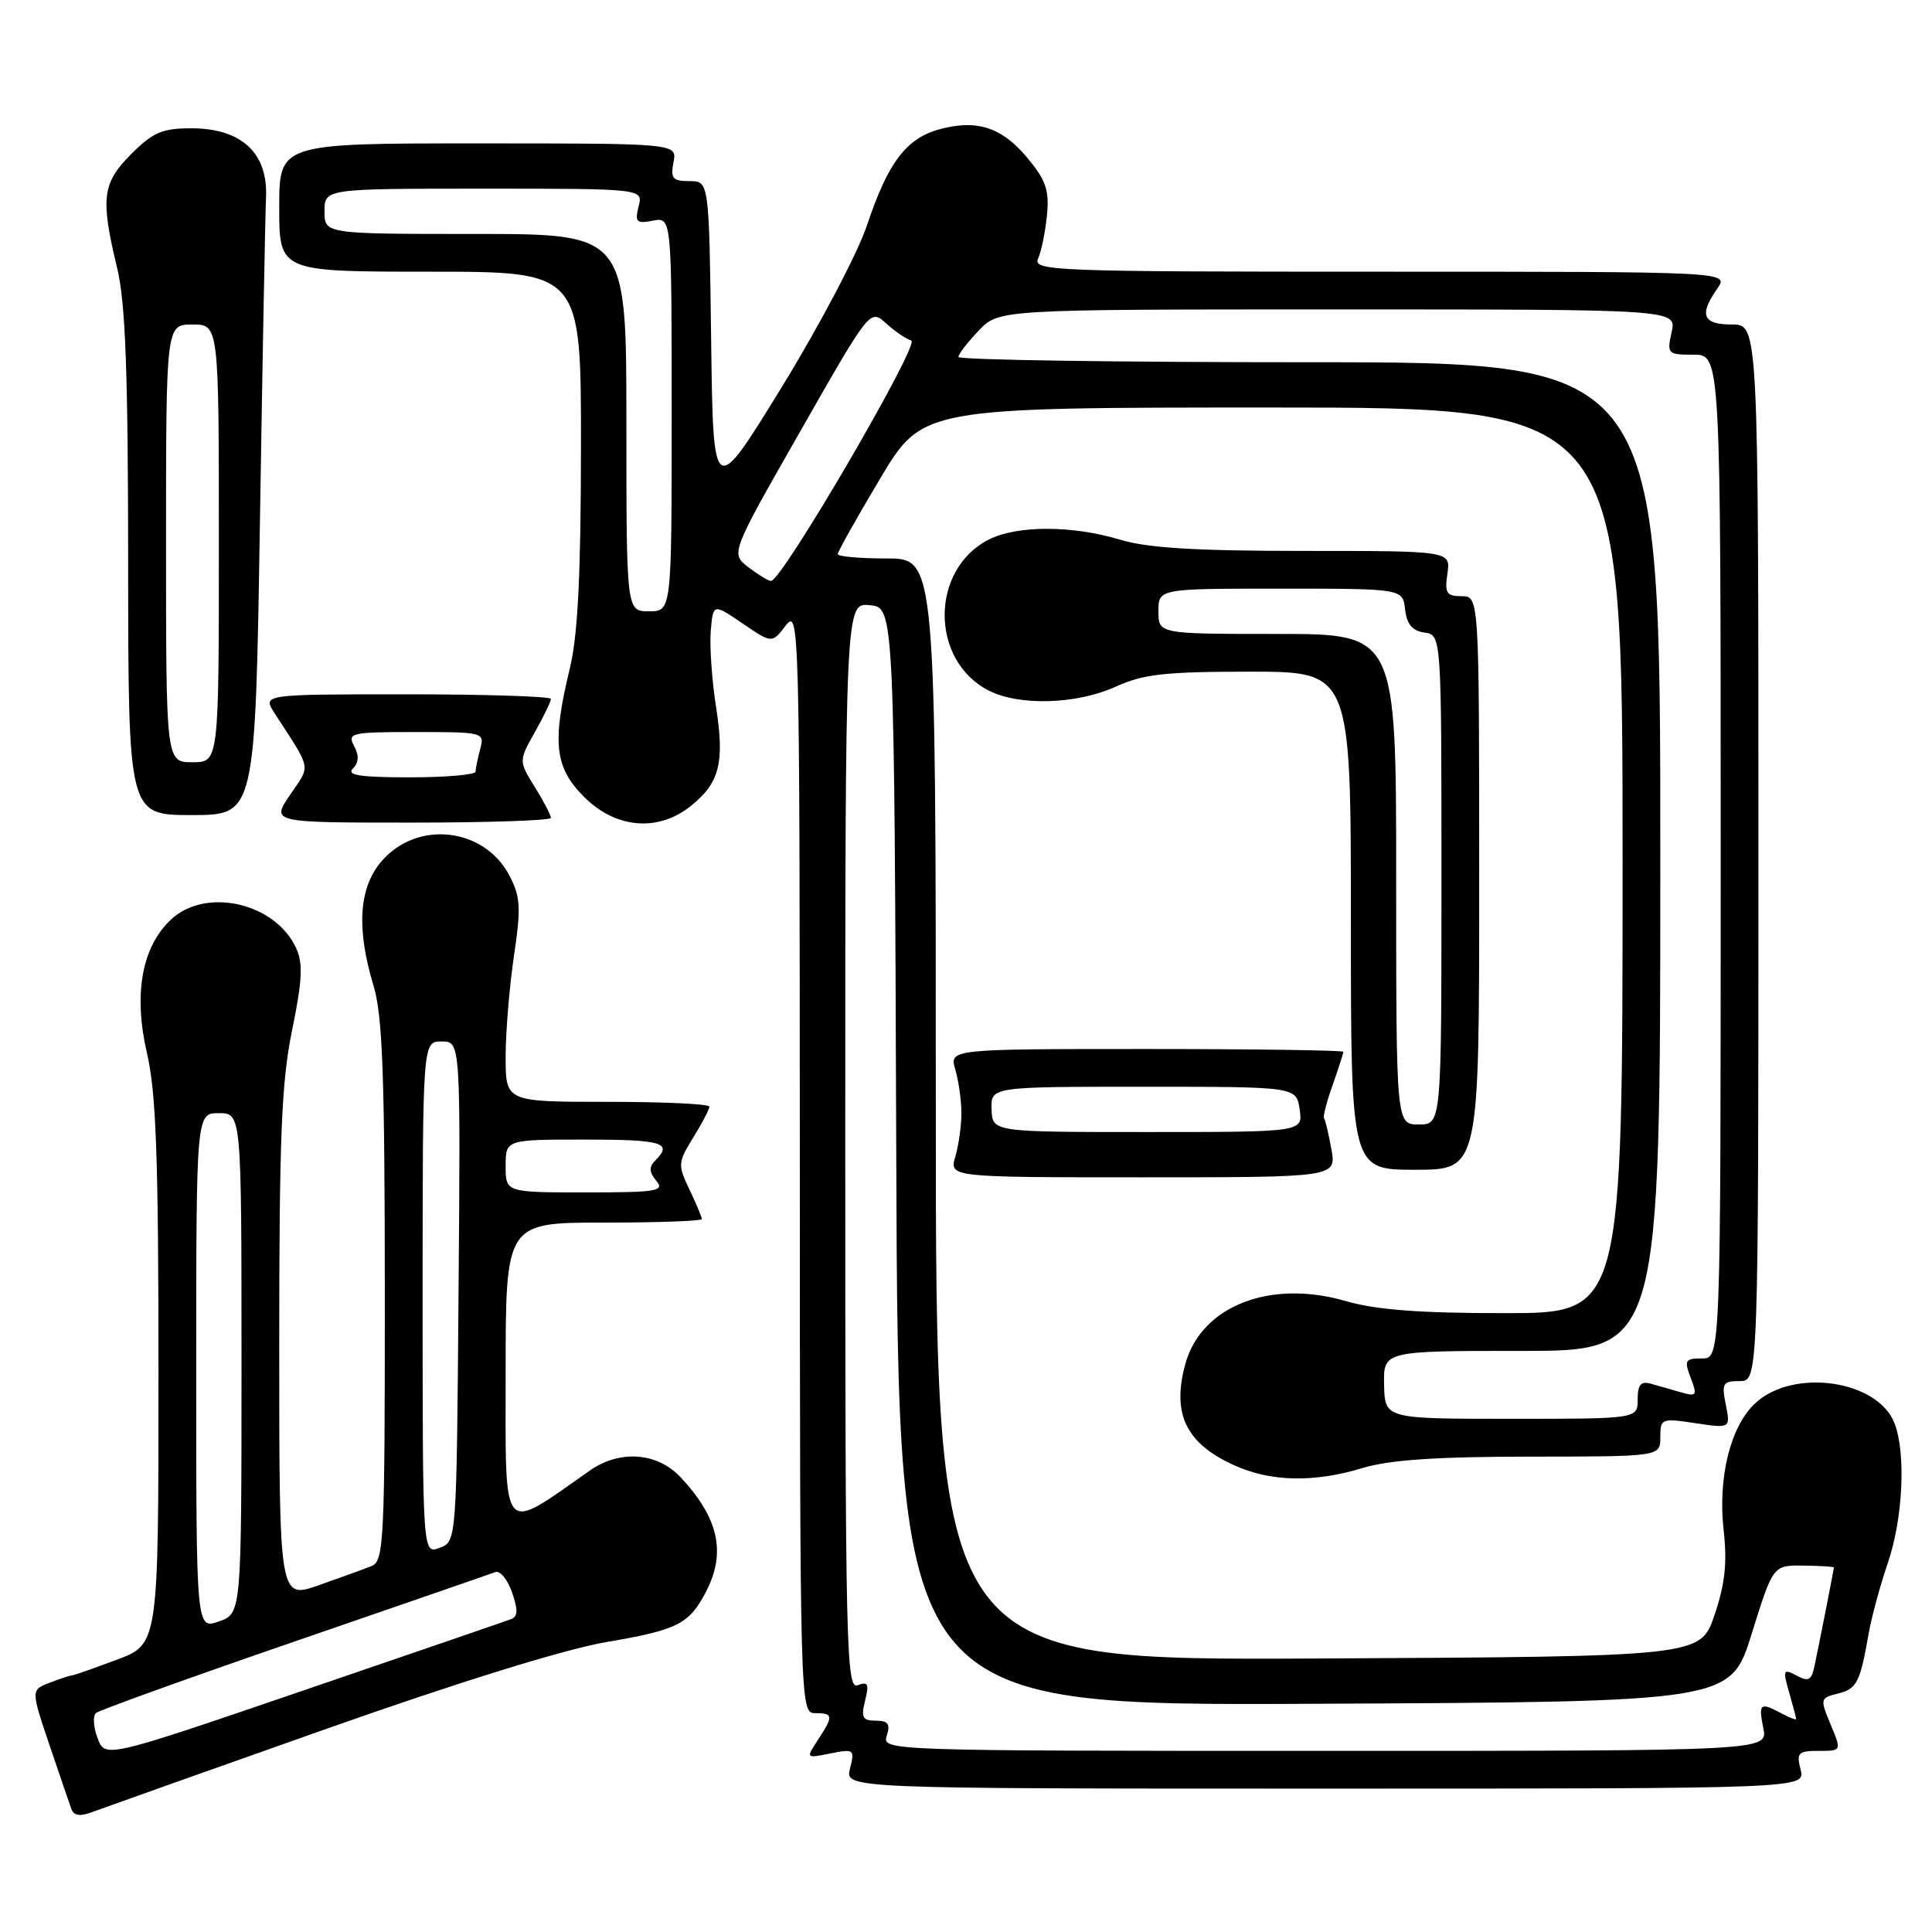 <?xml version="1.0" encoding="UTF-8" standalone="no"?>
<!DOCTYPE svg PUBLIC "-//W3C//DTD SVG 1.1//EN" "http://www.w3.org/Graphics/SVG/1.1/DTD/svg11.dtd" >
<svg xmlns="http://www.w3.org/2000/svg" xmlns:xlink="http://www.w3.org/1999/xlink" version="1.1" viewBox="0 0 256 256">
 <g >
 <path fill="currentColor"
d=" M 43.00 229.17 C 60.81 222.87 74.82 218.53 80.36 217.58 C 89.84 215.96 91.33 215.20 93.57 210.87 C 96.24 205.71 95.22 201.14 90.19 195.75 C 87.10 192.44 82.13 192.07 78.15 194.86 C 66.28 203.18 67.00 204.01 67.00 182.01 C 67.00 162.00 67.00 162.00 80.00 162.00 C 87.15 162.00 93.00 161.79 93.00 161.53 C 93.00 161.28 92.26 159.52 91.36 157.63 C 89.79 154.34 89.82 154.03 91.86 150.73 C 93.04 148.82 94.00 146.98 94.00 146.63 C 94.00 146.28 87.92 146.00 80.50 146.00 C 67.00 146.00 67.00 146.00 67.00 140.04 C 67.00 136.76 67.50 130.75 68.10 126.68 C 69.05 120.30 68.97 118.85 67.53 116.07 C 64.19 109.60 55.19 108.61 50.48 114.21 C 47.54 117.70 47.22 123.10 49.49 130.59 C 50.69 134.54 50.98 142.46 50.99 171.14 C 51.00 204.16 50.87 206.84 49.25 207.50 C 48.29 207.89 45.14 209.03 42.25 210.05 C 37.00 211.89 37.00 211.89 37.00 178.33 C 37.00 150.60 37.30 143.32 38.71 136.48 C 40.05 129.94 40.17 127.66 39.25 125.65 C 36.50 119.62 27.28 117.51 22.65 121.85 C 18.78 125.49 17.66 131.74 19.48 139.58 C 20.69 144.79 21.00 153.46 21.00 181.99 C 21.00 217.86 21.00 217.86 15.46 219.93 C 12.42 221.07 9.75 222.00 9.53 222.00 C 9.31 222.00 8.00 222.43 6.61 222.96 C 4.09 223.92 4.09 223.92 6.55 231.21 C 7.91 235.22 9.22 239.06 9.47 239.74 C 9.79 240.59 10.64 240.71 12.21 240.11 C 13.47 239.64 27.32 234.71 43.00 229.17 Z  M 238.59 234.50 C 238.02 232.24 238.26 232.00 240.99 232.00 C 244.03 232.00 244.03 232.00 242.57 228.51 C 241.15 225.11 241.18 224.99 243.52 224.41 C 246.05 223.77 246.46 222.98 247.60 216.50 C 247.98 214.30 249.13 210.07 250.15 207.09 C 252.15 201.23 252.57 192.63 251.04 188.61 C 248.85 182.85 237.58 181.23 232.55 185.96 C 229.28 189.03 227.61 195.79 228.39 202.75 C 228.88 207.09 228.58 209.87 227.18 214.01 C 225.31 219.50 225.31 219.50 174.65 219.76 C 124.00 220.02 124.00 220.02 124.00 147.01 C 124.00 74.00 124.00 74.00 117.50 74.00 C 113.92 74.00 111.00 73.74 111.00 73.42 C 111.00 73.11 113.53 68.61 116.62 63.42 C 122.25 54.00 122.25 54.00 168.62 54.00 C 215.00 54.00 215.00 54.00 215.00 114.00 C 215.00 174.00 215.00 174.00 199.40 174.00 C 188.04 174.00 182.31 173.56 178.28 172.39 C 168.29 169.49 159.18 173.06 157.07 180.71 C 155.25 187.32 157.12 191.24 163.50 194.14 C 168.39 196.36 174.09 196.48 180.59 194.51 C 184.12 193.44 190.36 193.02 202.75 193.01 C 220.00 193.00 220.00 193.00 220.00 190.44 C 220.00 187.96 220.15 187.90 224.65 188.58 C 229.30 189.27 229.30 189.27 228.68 186.14 C 228.11 183.30 228.28 183.00 230.52 183.00 C 233.00 183.00 233.00 183.00 233.00 113.00 C 233.00 43.00 233.00 43.00 229.50 43.00 C 225.61 43.00 225.10 41.73 227.56 38.22 C 229.11 36.00 229.11 36.00 182.95 36.00 C 139.35 36.00 136.83 35.90 137.56 34.25 C 137.99 33.29 138.51 30.70 138.73 28.50 C 139.05 25.19 138.59 23.87 136.09 20.87 C 132.71 16.83 129.40 15.78 124.42 17.15 C 120.07 18.35 117.63 21.60 114.90 29.80 C 113.68 33.49 108.59 43.14 103.59 51.29 C 94.50 66.08 94.50 66.08 94.23 45.04 C 93.96 24.00 93.96 24.00 91.36 24.00 C 89.13 24.00 88.83 23.65 89.24 21.50 C 89.72 19.00 89.72 19.00 63.36 19.00 C 37.00 19.00 37.00 19.00 37.00 27.50 C 37.00 36.00 37.00 36.00 57.00 36.00 C 77.00 36.00 77.00 36.00 76.98 59.25 C 76.97 76.08 76.57 84.16 75.52 88.50 C 73.12 98.42 73.48 101.68 77.40 105.60 C 81.57 109.77 87.12 110.27 91.44 106.87 C 95.34 103.80 96.04 101.11 94.88 93.66 C 94.32 90.09 94.01 85.54 94.18 83.56 C 94.50 79.96 94.50 79.96 98.39 82.61 C 102.29 85.27 102.29 85.27 104.12 82.88 C 105.91 80.57 105.96 82.52 105.98 153.75 C 106.00 226.33 106.02 227.00 108.00 227.00 C 110.42 227.00 110.46 227.37 108.39 230.53 C 106.77 233.00 106.77 233.00 110.03 232.34 C 113.17 231.72 113.27 231.80 112.63 234.35 C 111.96 237.00 111.96 237.00 175.59 237.00 C 239.22 237.00 239.22 237.00 238.59 234.50 Z  M 176.41 152.25 C 176.04 150.19 175.60 148.35 175.44 148.16 C 175.28 147.97 175.79 146.00 176.58 143.78 C 177.36 141.56 178.00 139.58 178.00 139.37 C 178.00 139.17 166.25 139.00 151.89 139.00 C 125.78 139.00 125.78 139.00 126.59 141.75 C 127.03 143.26 127.39 145.85 127.39 147.50 C 127.39 149.15 127.03 151.74 126.59 153.25 C 125.78 156.00 125.78 156.00 151.44 156.00 C 177.09 156.00 177.09 156.00 176.41 152.25 Z  M 196.00 117.00 C 196.00 79.00 196.00 79.00 193.67 79.00 C 191.66 79.00 191.41 78.60 191.79 76.00 C 192.23 73.00 192.23 73.00 172.77 73.00 C 158.41 73.00 152.03 72.61 148.41 71.51 C 142.08 69.59 134.69 69.59 130.97 71.52 C 123.24 75.51 123.24 87.49 130.97 91.48 C 135.01 93.57 142.64 93.35 147.86 90.98 C 151.51 89.32 154.40 89.00 165.61 89.00 C 179.00 89.00 179.00 89.00 179.00 122.00 C 179.00 155.00 179.00 155.00 187.50 155.00 C 196.00 155.00 196.00 155.00 196.00 117.00 Z  M 73.00 108.37 C 73.00 108.02 72.04 106.18 70.86 104.28 C 68.73 100.83 68.73 100.83 70.86 97.03 C 72.04 94.94 73.00 92.95 73.00 92.61 C 73.00 92.28 64.40 92.00 53.88 92.00 C 34.77 92.00 34.77 92.00 36.38 94.50 C 41.37 102.21 41.19 101.26 38.45 105.30 C 35.93 109.00 35.93 109.00 54.46 109.00 C 64.66 109.00 73.00 108.72 73.00 108.37 Z  M 34.44 69.25 C 34.78 47.94 35.14 28.54 35.25 26.14 C 35.51 20.25 31.98 17.00 25.34 17.00 C 21.51 17.00 20.27 17.53 17.40 20.40 C 13.54 24.26 13.29 26.27 15.52 35.50 C 16.63 40.11 16.97 49.19 16.98 74.75 C 17.00 108.00 17.00 108.00 25.41 108.00 C 33.82 108.00 33.82 108.00 34.44 69.25 Z  M 12.93 230.32 C 12.38 228.87 12.28 227.37 12.71 226.99 C 13.15 226.61 24.98 222.35 39.00 217.52 C 53.02 212.69 65.01 208.55 65.63 208.31 C 66.25 208.07 67.25 209.28 67.84 210.98 C 68.66 213.33 68.63 214.20 67.71 214.55 C 67.05 214.80 54.67 219.05 40.22 223.99 C 13.94 232.98 13.94 232.98 12.93 230.32 Z  M 26.00 181.70 C 26.00 147.50 26.00 147.50 29.00 147.50 C 32.00 147.50 32.00 147.50 32.00 180.65 C 32.00 213.80 32.00 213.80 29.00 214.85 C 26.00 215.90 26.00 215.90 26.00 181.70 Z  M 56.00 171.97 C 56.00 138.00 56.00 138.00 58.51 138.00 C 61.03 138.00 61.03 138.00 60.76 171.14 C 60.50 204.27 60.50 204.27 58.25 205.10 C 56.00 205.94 56.00 205.94 56.00 171.97 Z  M 67.00 154.50 C 67.00 151.00 67.00 151.00 77.50 151.00 C 87.78 151.00 89.18 151.42 86.84 153.76 C 85.97 154.63 86.00 155.29 86.96 156.46 C 88.10 157.83 87.08 158.00 77.62 158.00 C 67.00 158.00 67.00 158.00 67.00 154.50 Z  M 117.50 230.00 C 118.00 228.44 117.68 228.00 116.05 228.00 C 114.29 228.00 114.07 227.58 114.63 225.34 C 115.18 223.13 115.02 222.78 113.65 223.30 C 112.13 223.89 112.00 218.43 112.00 151.91 C 112.00 79.87 112.00 79.87 115.25 80.19 C 118.50 80.50 118.50 80.50 118.76 153.26 C 119.01 226.02 119.01 226.02 174.16 225.76 C 229.31 225.50 229.31 225.50 232.12 216.45 C 234.94 207.40 234.94 207.40 238.96 207.45 C 241.18 207.48 243.00 207.59 243.00 207.70 C 243.00 207.93 241.15 217.34 240.43 220.77 C 240.03 222.66 239.63 222.87 238.05 222.02 C 236.28 221.08 236.21 221.25 237.07 224.25 C 237.58 226.03 238.00 227.62 238.00 227.78 C 238.00 227.94 237.13 227.60 236.07 227.04 C 233.22 225.51 232.99 225.70 233.65 229.00 C 234.25 232.00 234.25 232.00 175.56 232.00 C 117.32 232.00 116.87 231.98 117.50 230.00 Z  M 183.40 183.50 C 183.31 179.00 183.31 179.00 201.65 179.00 C 220.00 179.00 220.00 179.00 220.00 113.50 C 220.00 48.00 220.00 48.00 173.50 48.00 C 147.93 48.00 127.00 47.69 127.00 47.30 C 127.00 46.92 128.21 45.35 129.69 43.80 C 132.37 41.00 132.37 41.00 177.27 41.00 C 222.16 41.00 222.16 41.00 221.50 44.00 C 220.86 46.90 220.96 47.00 224.42 47.00 C 228.00 47.00 228.00 47.00 228.00 113.50 C 228.00 180.00 228.00 180.00 225.52 180.00 C 223.28 180.00 223.14 180.24 224.03 182.57 C 224.92 184.93 224.82 185.08 222.75 184.49 C 221.51 184.13 219.71 183.62 218.75 183.35 C 217.41 182.98 217.00 183.47 217.00 185.43 C 217.00 188.00 217.00 188.00 200.25 188.00 C 183.50 188.00 183.50 188.00 183.40 183.50 Z  M 83.00 56.00 C 83.00 31.00 83.00 31.00 63.00 31.00 C 43.00 31.00 43.00 31.00 43.00 28.00 C 43.00 25.00 43.00 25.00 64.11 25.00 C 85.22 25.00 85.22 25.00 84.62 27.36 C 84.10 29.44 84.33 29.66 86.52 29.24 C 89.00 28.77 89.00 28.77 89.00 54.88 C 89.00 81.00 89.00 81.00 86.00 81.00 C 83.00 81.00 83.00 81.00 83.00 56.00 Z  M 99.15 75.15 C 96.80 73.34 96.80 73.34 106.05 57.13 C 115.29 40.93 115.29 40.93 117.40 42.84 C 118.55 43.89 120.06 44.92 120.75 45.12 C 121.98 45.49 103.59 77.03 102.16 76.98 C 101.80 76.97 100.44 76.14 99.15 75.15 Z  M 131.39 147.00 C 131.29 144.00 131.29 144.00 151.53 144.00 C 171.77 144.00 171.77 144.00 172.21 147.00 C 172.65 150.00 172.65 150.00 152.08 150.00 C 131.50 150.00 131.50 150.00 131.39 147.00 Z  M 185.00 116.50 C 185.00 84.00 185.00 84.00 169.25 84.00 C 153.50 84.00 153.50 84.00 153.50 81.00 C 153.50 78.00 153.50 78.00 169.68 78.00 C 185.87 78.00 185.87 78.00 186.18 80.75 C 186.41 82.72 187.14 83.59 188.75 83.82 C 191.00 84.14 191.00 84.14 191.00 116.57 C 191.00 149.00 191.00 149.00 188.00 149.00 C 185.00 149.00 185.00 149.00 185.00 116.50 Z  M 46.75 101.85 C 47.55 101.05 47.60 100.12 46.92 98.85 C 45.99 97.11 46.49 97.00 55.08 97.00 C 64.08 97.00 64.22 97.04 63.63 99.25 C 63.30 100.49 63.02 101.84 63.01 102.25 C 63.01 102.66 59.09 103.00 54.30 103.00 C 47.73 103.00 45.88 102.72 46.75 101.85 Z  M 22.00 72.00 C 22.00 43.00 22.00 43.00 25.50 43.00 C 29.00 43.00 29.00 43.00 29.00 72.00 C 29.00 101.00 29.00 101.00 25.50 101.00 C 22.00 101.00 22.00 101.00 22.00 72.00 Z "/>
</g>
</svg>